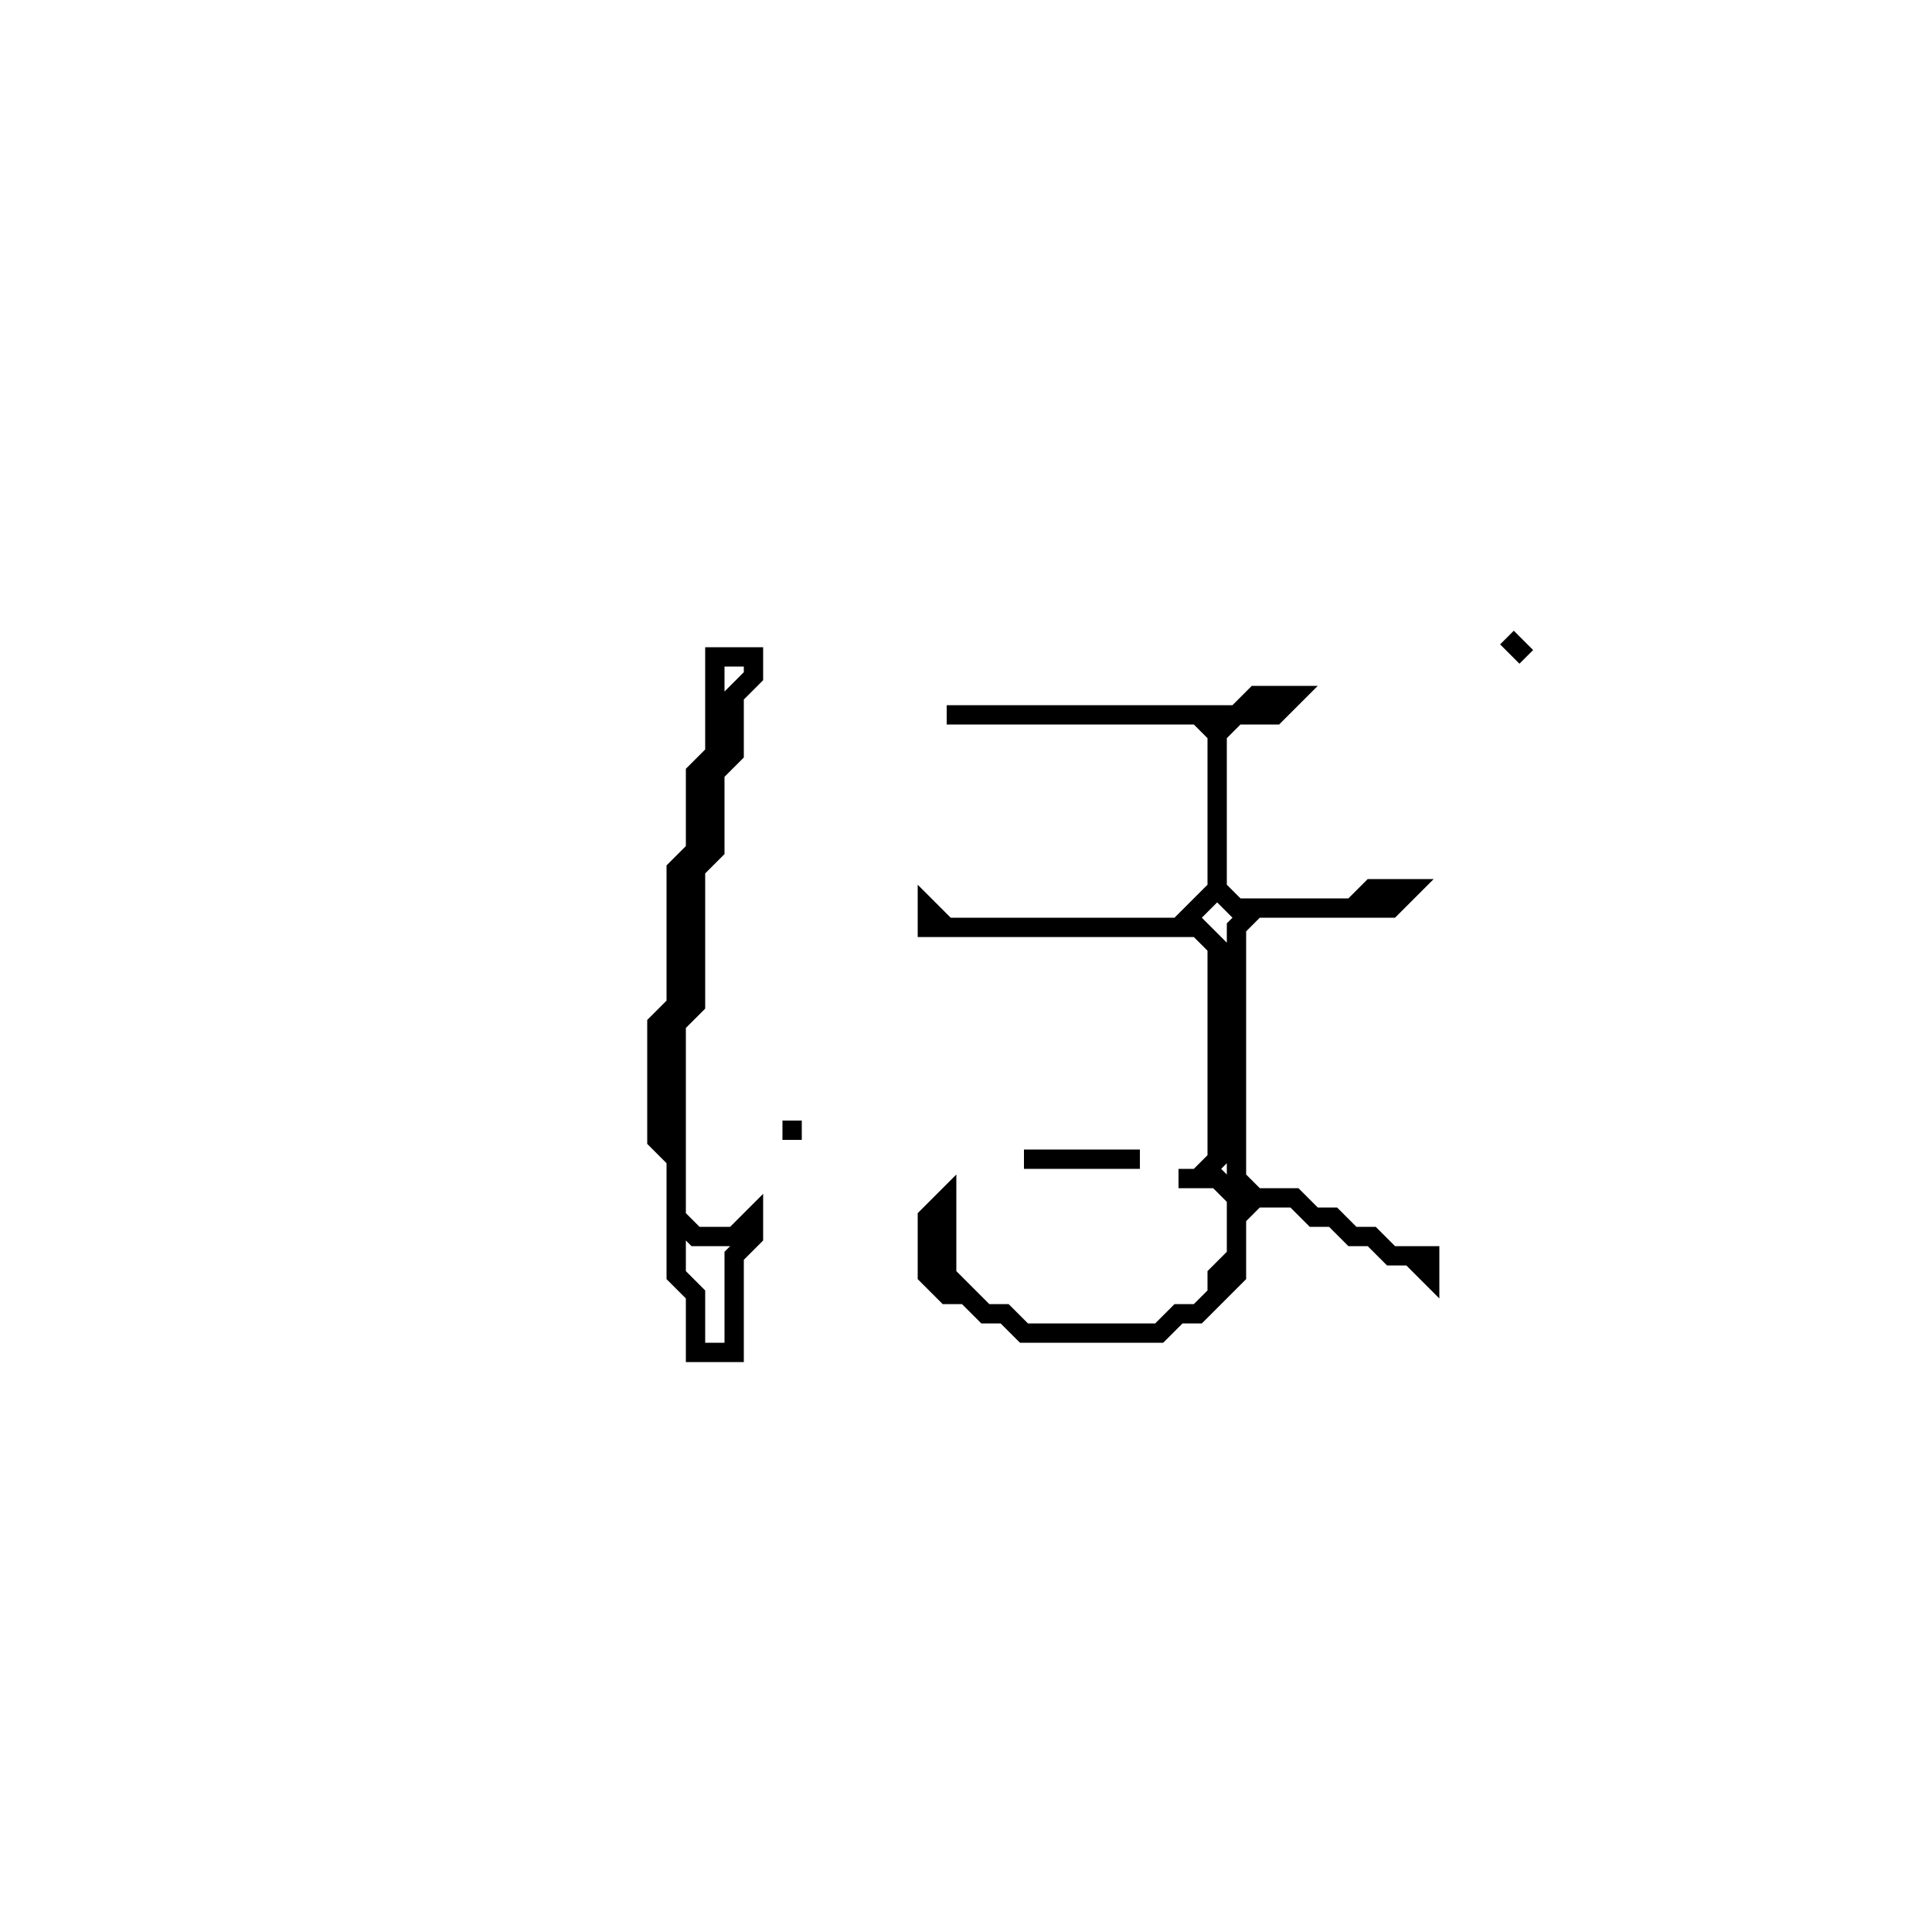 <?xml version="1.0" encoding="utf-8" ?>
<svg baseProfile="full" height="100" version="1.1" width="100" xmlns="http://www.w3.org/2000/svg" xmlns:ev="http://www.w3.org/2001/xml-events" xmlns:xlink="http://www.w3.org/1999/xlink"><defs /><polygon fill="none" id="1" points="51,61" stroke="black" stroke-width="1" /><polygon fill="none" id="2" points="40,61" stroke="black" stroke-width="1" /><polygon fill="none" id="3" points="53,60 59,60" stroke="black" stroke-width="1" /><polygon fill="none" id="4" points="41,58 41,59" stroke="black" stroke-width="1" /><polygon fill="none" id="5" points="74,37" stroke="black" stroke-width="1" /><polygon fill="none" id="6" points="65,36 64,37 49,37 62,37 63,38 63,46 61,48 49,48 48,47 48,48 62,48 63,49 63,60 62,61 61,61 63,61 64,62 64,65 63,66 63,67 62,68 61,68 60,69 53,69 52,68 51,68 49,66 49,62 48,63 48,66 49,67 50,67 51,68 52,68 53,69 60,69 61,68 62,68 64,66 64,63 65,62 67,62 68,63 69,63 70,64 71,64 72,65 73,65 74,66 74,65 72,65 71,64 70,64 69,63 68,63 67,62 65,62 64,61 64,48 65,47 72,47 73,46 71,46 70,47 64,47 63,46 63,38 64,37 66,37 67,36" stroke="black" stroke-width="1" /><polygon fill="none" id="7" points="73,35" stroke="black" stroke-width="1" /><polygon fill="none" id="8" points="37,34 37,39 36,40 36,44 35,45 35,52 34,53 34,59 35,60 35,66 36,67 36,70 38,70 38,65 39,64 39,63 38,64 36,64 35,63 35,53 36,52 36,45 37,44 37,40 38,39 38,36 39,35 39,34" stroke="black" stroke-width="1" /><polygon fill="none" id="9" points="78,33 79,34" stroke="black" stroke-width="1" /><polygon fill="none" id="10" points="71,32" stroke="black" stroke-width="1" /><polygon fill="none" id="11" points="76,30" stroke="black" stroke-width="1" /></svg>